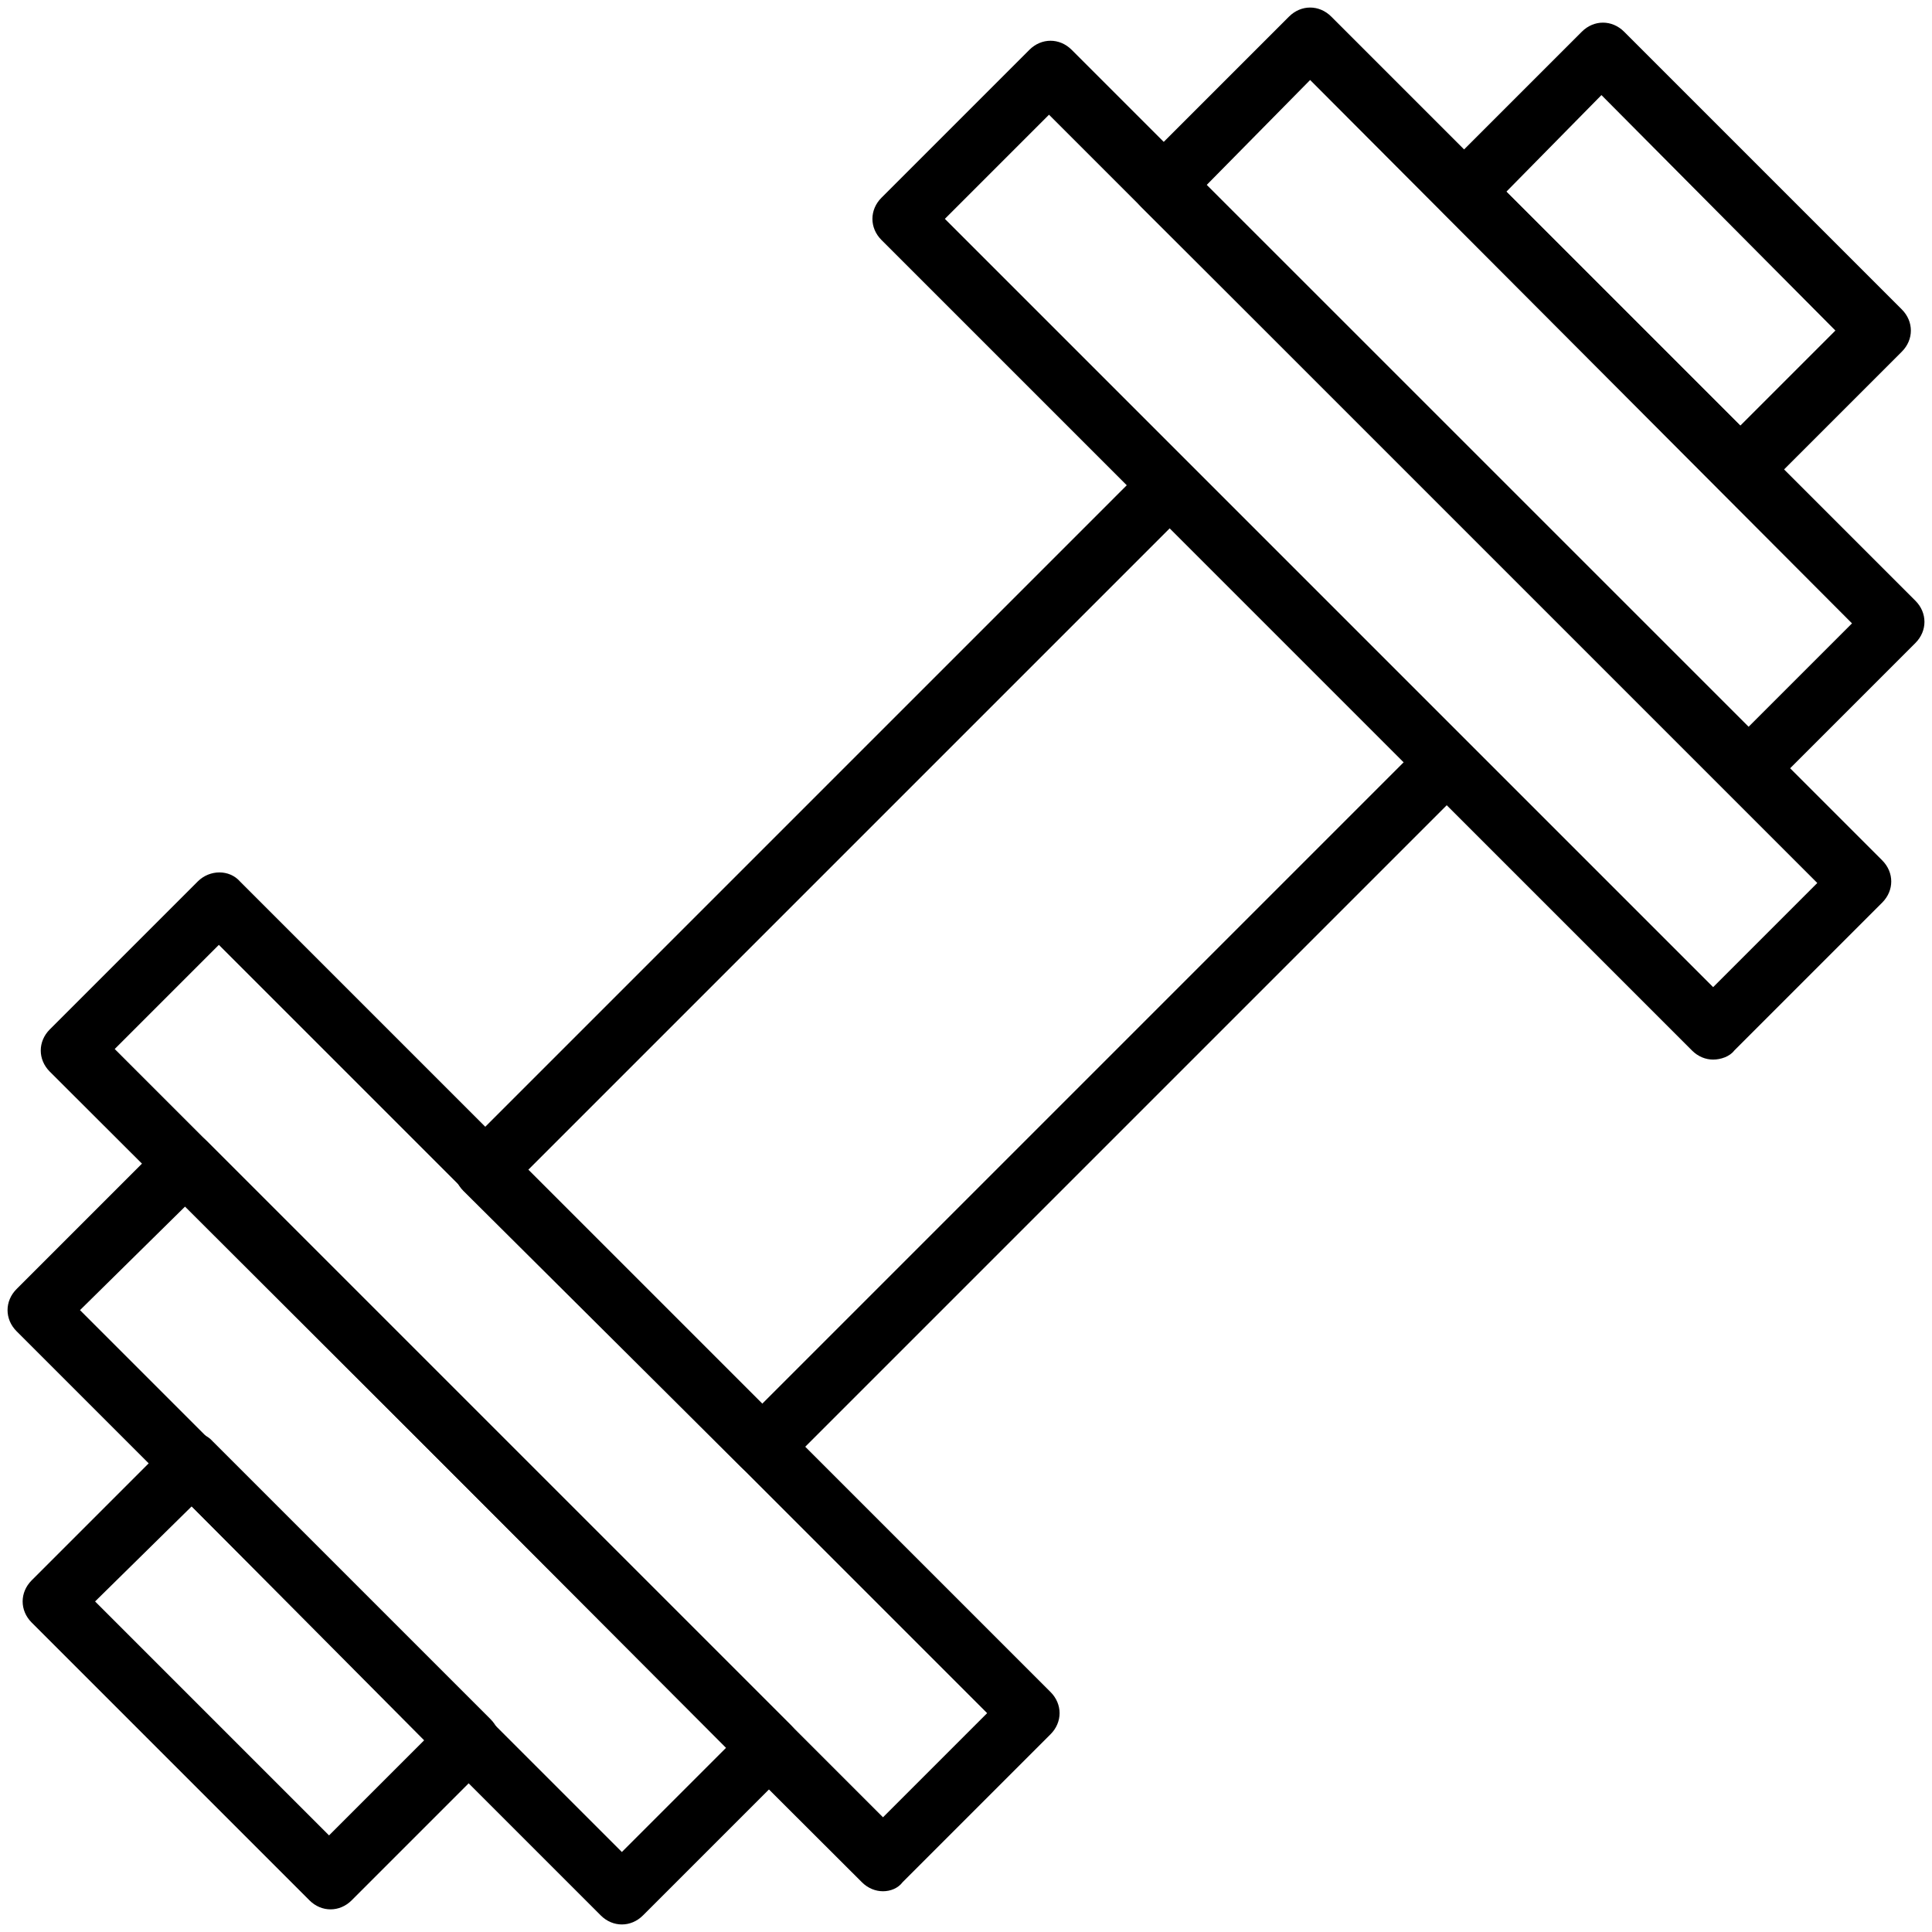 <?xml version="1.0" standalone="no"?><!DOCTYPE svg PUBLIC "-//W3C//DTD SVG 1.1//EN" "http://www.w3.org/Graphics/SVG/1.1/DTD/svg11.dtd"><svg t="1584196734664" class="icon" viewBox="0 0 1024 1024" version="1.1" xmlns="http://www.w3.org/2000/svg" p-id="5965" xmlns:xlink="http://www.w3.org/1999/xlink" width="200" height="200"><defs><style type="text/css"></style></defs><path d="M908 561.6c-4 0-8-1.6-11.2-4.8L467.2 127.2c-3.2-3.2-4.8-7.2-4.8-11.2s1.6-8 4.8-11.2l78.4-78.4c6.4-6.4 16-6.4 22.4 0L997.6 456c6.4 6.4 6.4 16 0 22.4l-78.4 78.4c-2.4 3.2-7.2 4.8-11.2 4.8zM500.8 116l407.2 407.2 55.2-55.2L556 60.8l-55.2 55.2z" p-id="5966"></path><path d="M926.4 423.2c-4 0-8-1.6-11.2-4.8L604.8 109.6c-3.2-3.2-4.8-7.2-4.8-11.2s1.6-8 4.8-11.2l78.4-78.4c6.4-6.4 16-6.4 22.4 0l309.6 309.6c6.4 6.4 6.4 16 0 22.4l-78.4 78.4c-2.4 2.4-6.4 4-10.4 4zM639.2 98.4l287.2 287.2 55.2-55.2-287.2-288-55.2 56zM468 1002.4c-4 0-8-1.6-11.2-4.8L26.4 568c-6.4-6.4-6.4-16 0-22.4l78.4-78.4c6.4-6.4 16.8-6.4 22.4 0l429.6 429.6c6.4 6.4 6.4 16 0 22.4l-78.4 78.4c-2.4 3.2-6.4 4.8-10.4 4.8zM60.8 556l407.2 407.2 55.2-55.2-407.2-407.2-55.2 55.2z" p-id="5967"></path><path d="M329.6 1020c-4 0-8-1.6-11.2-4.8L8.8 705.6c-3.2-3.2-4.8-7.2-4.8-11.2s1.6-8 4.8-11.2l78.4-78.4c6.4-6.4 16-6.4 22.4 0l309.6 309.6c6.4 6.4 6.4 16 0 22.4l-78.4 78.4c-3.2 3.2-7.2 4.8-11.2 4.8zM42.4 694.4l287.2 287.2 55.2-55.2-286.4-287.2-56 55.2zM404 782.4c-4 0-8-1.6-11.2-4.8L245.6 631.2c-6.4-6.4-6.4-16 0-22.4L608 246.4c6.4-6.4 16.8-6.4 22.4 0l147.2 147.2c6.4 6.4 6.4 16 0 22.4L415.2 778.4c-2.4 2.4-6.4 4-11.2 4zM280 620L404 744 744 404 620 280 280 620zM922.4 264c-4 0-8-1.6-11.2-4.8L764.8 112.8c-3.2-3.2-4.8-7.2-4.8-11.2s1.6-8 4.8-11.2l73.6-73.6c6.4-6.4 16-6.4 22.4 0L1008 164c3.2 3.2 4.8 7.2 4.8 11.2s-1.6 8-4.8 11.2l-73.6 73.6c-3.2 2.4-7.2 4-12 4zM798.4 101.6l124 124 50.4-50.4-124-124.8-50.4 51.2z" p-id="5968"></path><path d="M175.2 1012c-4 0-8-1.6-11.2-4.8L16.8 860c-6.4-6.4-6.4-16 0-22.4l73.6-73.6c6.4-6.4 16.8-6.4 22.4 0l147.2 147.2c6.4 6.4 6.4 16 0 22.4l-73.6 73.6c-3.2 3.2-7.2 4.8-11.2 4.8zM50.4 848.8l124 124 50.4-50.4-123.2-124-51.2 50.4z" p-id="5969"></path></svg>